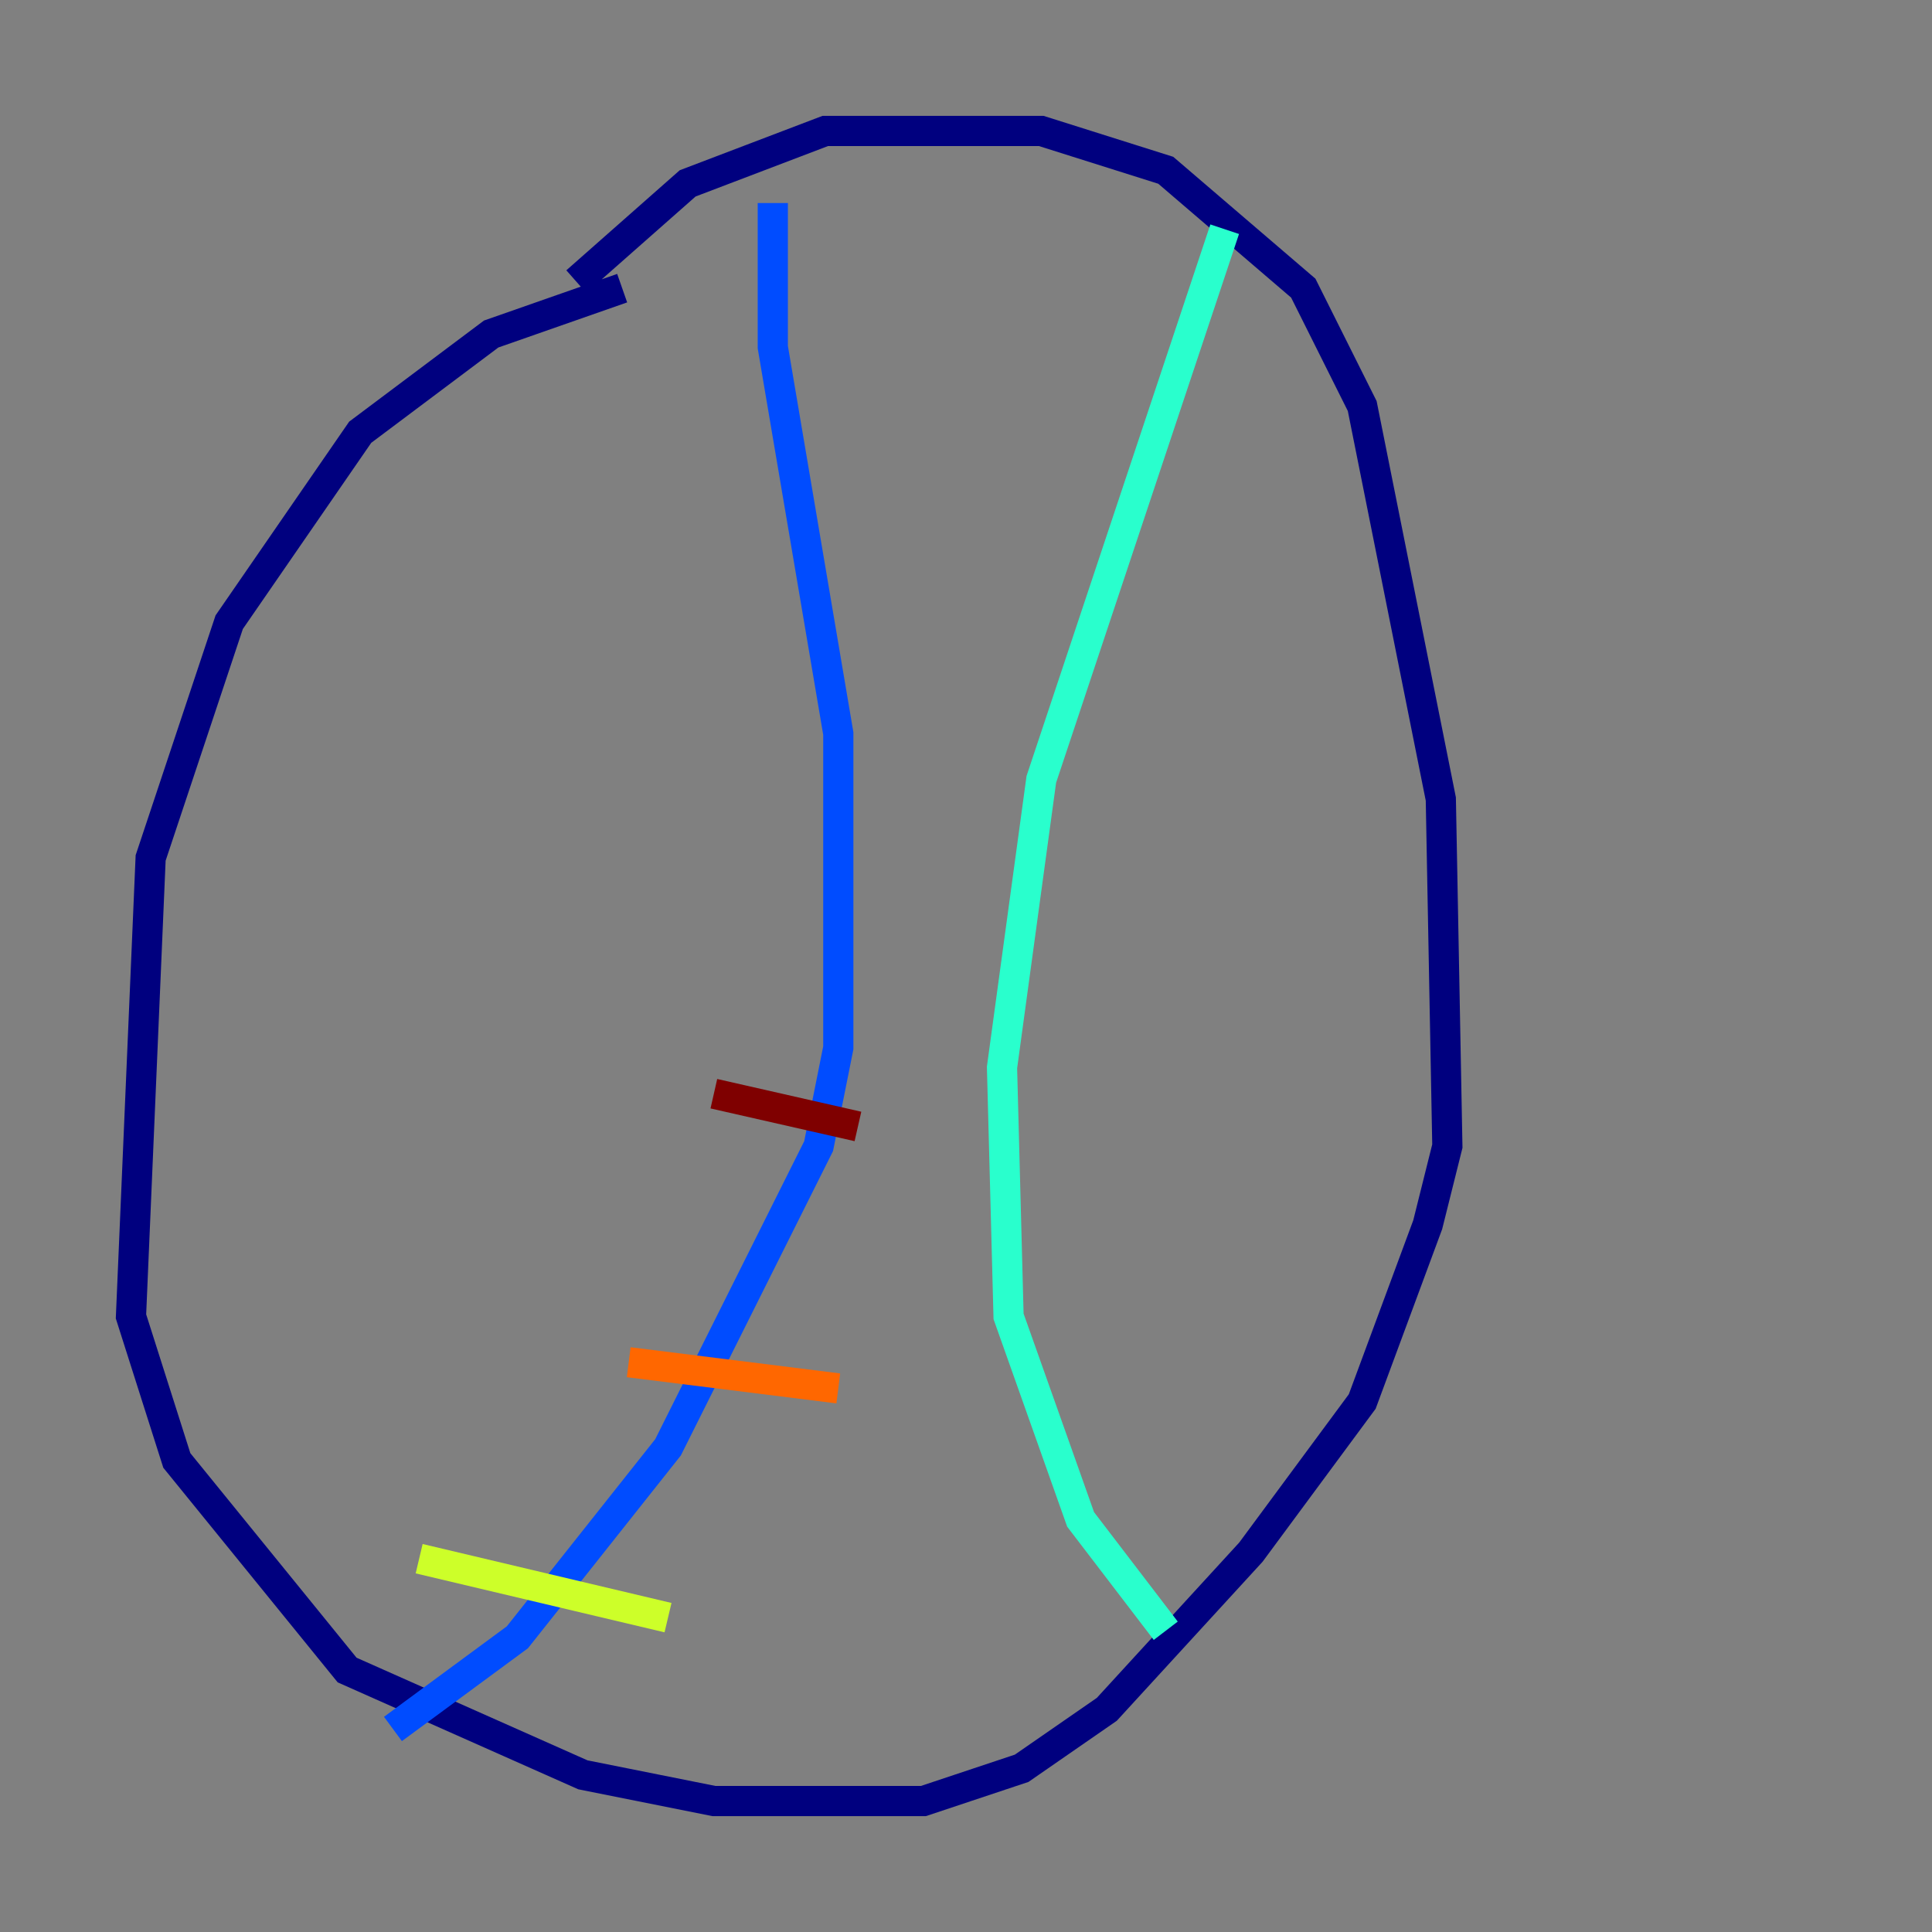 <?xml version="1.0" encoding="utf-8" ?>
<svg baseProfile="tiny" height="128" version="1.2" viewBox="0,0,128,128" width="128" xmlns="http://www.w3.org/2000/svg" xmlns:ev="http://www.w3.org/2001/xml-events" xmlns:xlink="http://www.w3.org/1999/xlink"><rect x="0" y="0" width="128" height="128" fill="#808080" stroke="none"/><defs /><polyline fill="none" points="41.22,19.091 32.542,22.129 23.864,28.637 15.186,41.22 9.98,56.841 8.678,87.214 11.715,96.759 22.997,110.644 38.617,117.586 47.295,119.322 61.18,119.322 67.688,117.153 73.329,113.248 82.875,102.834 90.251,92.854 94.59,81.139 95.891,75.932 95.458,52.936 90.251,26.902 86.346,19.091 77.234,11.281 68.99,8.678 54.671,8.678 45.559,12.149 38.183,18.658" stroke="#00007f" stroke-width="2" /><polyline fill="none" points="51.2,13.451 51.2,22.997 55.539,48.597 55.539,69.424 54.237,75.932 44.258,95.891 34.278,108.475 26.034,114.549" stroke="#004cff" stroke-width="2" /><polyline fill="none" points="81.139,15.186 68.99,51.634 66.386,70.725 66.82,87.214 71.593,100.664 77.234,108.041" stroke="#29ffcd" stroke-width="2" /><polyline fill="none" points="27.77,103.268 44.258,107.173" stroke="#cdff29" stroke-width="2" /><polyline fill="none" points="41.654,90.251 55.539,91.986" stroke="#ff6700" stroke-width="2" /><polyline fill="none" points="47.295,72.461 56.841,74.63" stroke="#7f0000" stroke-width="2" /></svg>